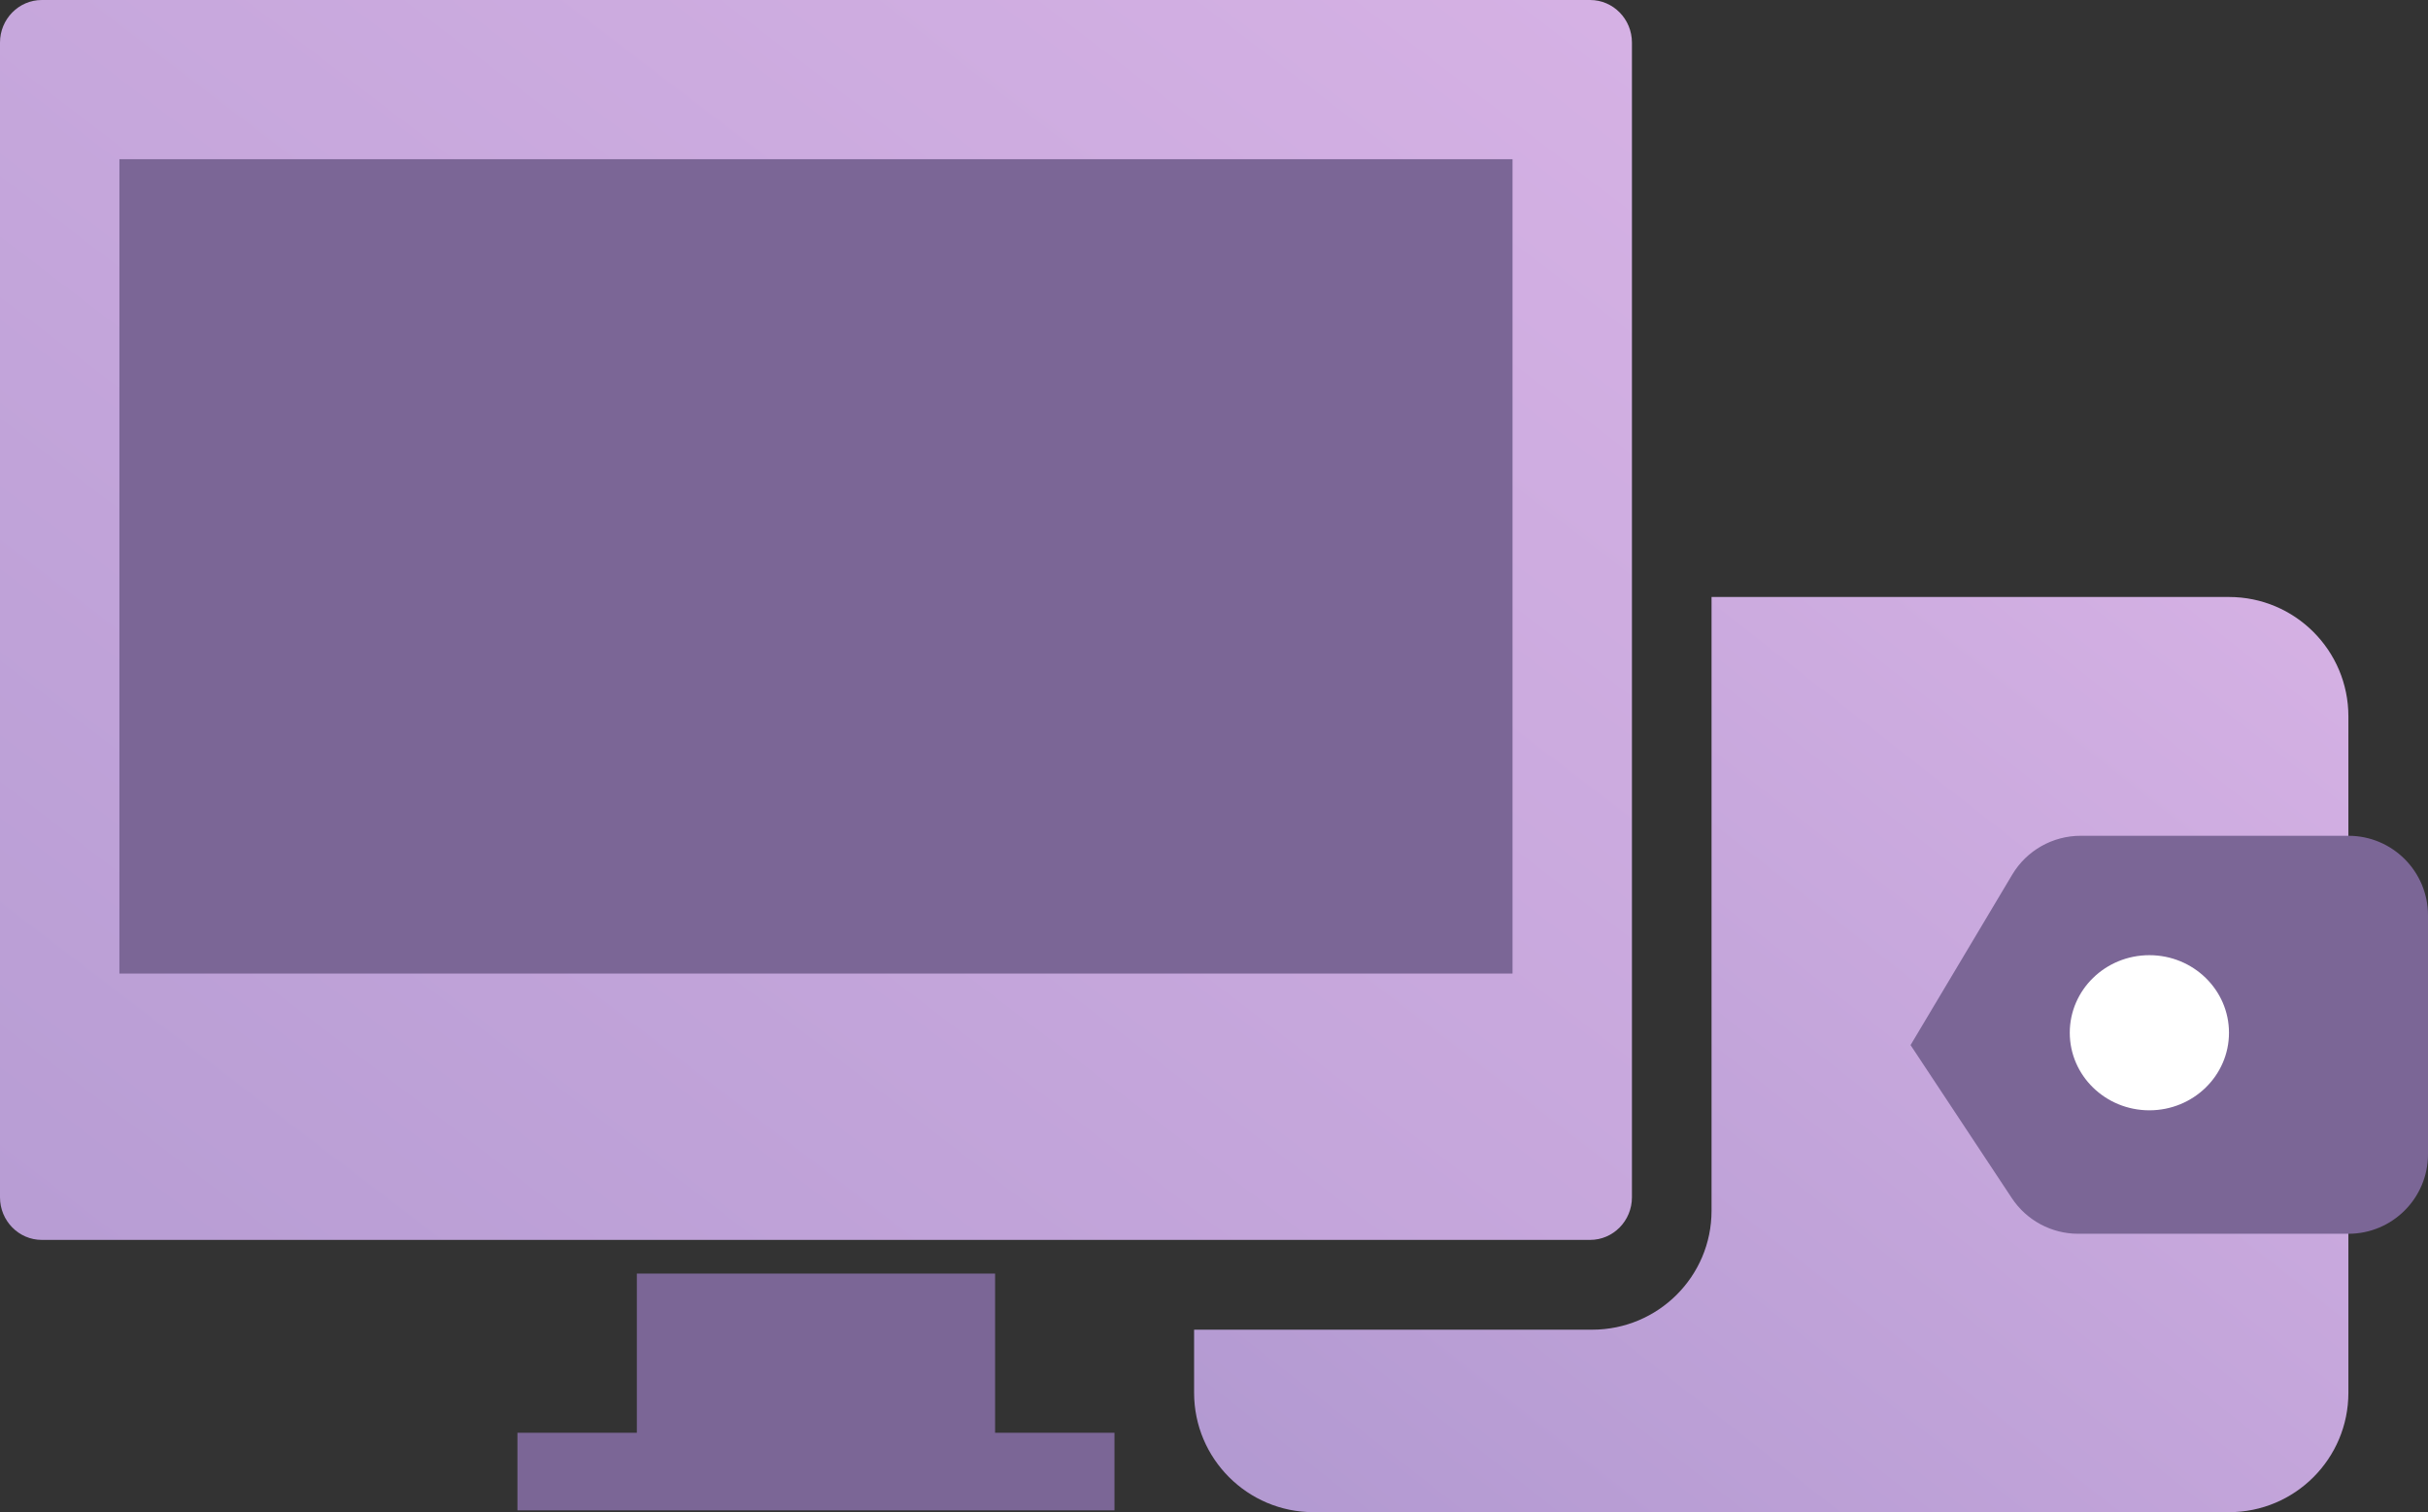 <?xml version="1.0" encoding="UTF-8"?>
<svg width="61px" height="38px" viewBox="0 0 61 38" version="1.1" xmlns="http://www.w3.org/2000/svg" xmlns:xlink="http://www.w3.org/1999/xlink">
    <rect x="0" y="0" width="61" height="38" fill="#333333" stroke="none"/>
    <!-- Generator: Sketch 49.3 (51167) - http://www.bohemiancoding.com/sketch -->
    <title>core-wallet</title>
    <desc>Created with Sketch.</desc>
    <defs>
        <linearGradient x1="1.507%" y1="98.493%" x2="98.618%" y2="1.382%" id="linearGradient-1">
            <stop stop-color="#B299D1" offset="0%"></stop>
            <stop stop-color="#D5B1E4" offset="100%"></stop>
        </linearGradient>
        <linearGradient x1="-17.869%" y1="117.869%" x2="98.618%" y2="1.382%" id="linearGradient-2">
            <stop stop-color="#FFFFFF" offset="0%"></stop>
            <stop stop-color="#B299D1" offset="0%"></stop>
            <stop stop-color="#D5B1E4" offset="100%"></stop>
        </linearGradient>
    </defs>
    <g id="Desctop" stroke="none" stroke-width="1" fill="none" fill-rule="evenodd">
        <g id="Benefits" transform="translate(-436, -1843)">
            <g id="1-step" transform="translate(0, 1689)">
                <g id="Group-9" transform="translate(314, 133)">
                    <g id="Group-5" transform="translate(122, 21)">
                        <g id="core-wallet">
                            <path d="M43,15 L56,15 C57.657,15 59,16.343 59,18 L59,34.995 C59,36.651 57.657,37.995 56,37.995 L33,37.995 C31.343,37.995 30,36.651 30,34.995 L30,33.41 L40,33.41 C41.657,33.41 43,32.072 43,30.422 L43,15 Z" id="Combined-Shape" fill="url(#linearGradient-1)"></path>
                            <path d="M52.273,21 L59,21 C60.105,21 61,21.895 61,23 L61,29 C61,30.105 60.105,31 59,31 L52.212,31 C51.541,31 50.914,30.663 50.544,30.104 L48,26.259 L50.555,21.975 C50.916,21.37 51.569,21 52.273,21 Z" id="Rectangle" fill="#7B6696"></path>
                            <ellipse id="Oval-3" fill="#FFFFFF" cx="54" cy="25.949" rx="2" ry="1.949"></ellipse>
                            <path d="M1.051,4.74972174e-16 C0.471,0 0,0.479 0,1.07 L0,30.084 C9.33726031e-16,30.675 0.471,31.154 1.051,31.154 L39.949,31.154 C40.529,31.154 41,30.675 41,30.084 L41,1.07 C41,0.479 40.529,1.42491652e-15 39.949,0 L1.051,4.74972174e-16 Z" id="Rectangle-20" fill="url(#linearGradient-2)" fill-rule="nonzero"></path>
                            <rect id="Rectangle-5" fill="#7B6696" x="16" y="32" width="9" height="5.846"></rect>
                            <rect id="Rectangle-5" fill="#7B6696" x="13" y="36" width="15" height="1.949"></rect>
                            <rect id="Rectangle-6" fill="#7B6696" x="3" y="4" width="35" height="20.462"></rect>
                        </g>
                    </g>
                </g>
            </g>
        </g>
    </g>
</svg>